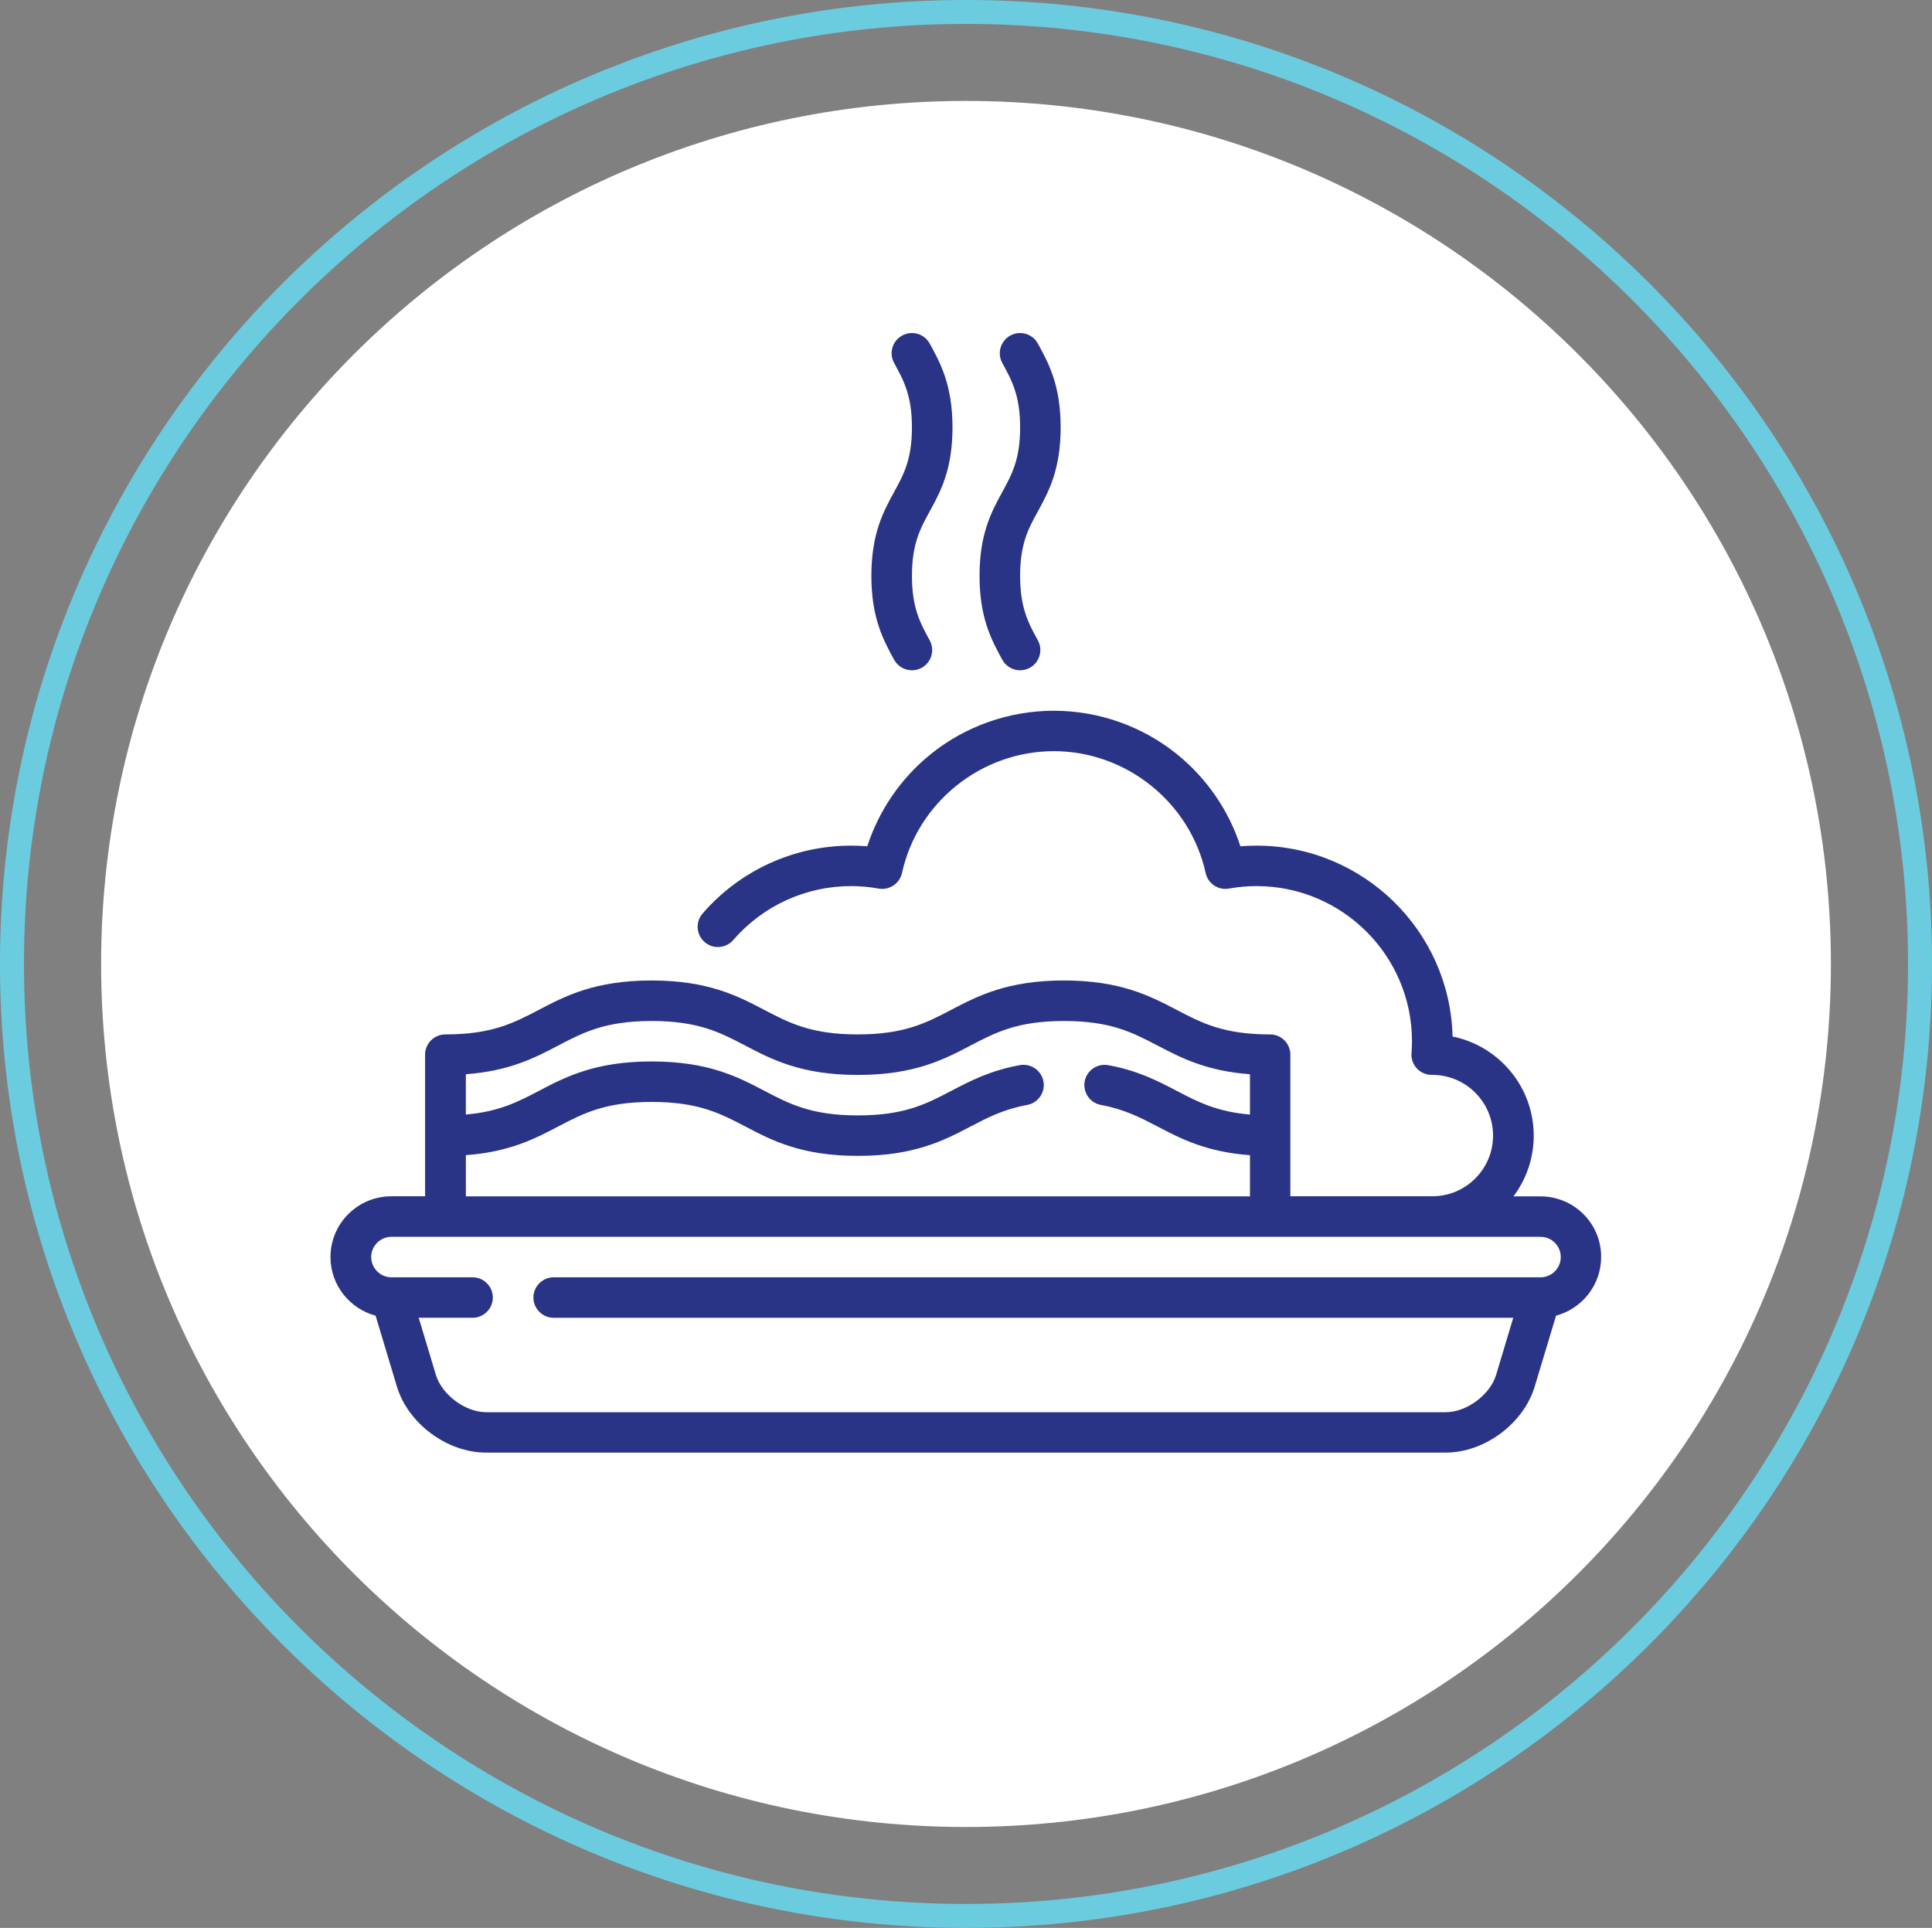 <?xml version="1.0" encoding="utf-8"?>
<!-- Generator: Adobe Illustrator 16.0.0, SVG Export Plug-In . SVG Version: 6.00 Build 0)  -->
<!DOCTYPE svg PUBLIC "-//W3C//DTD SVG 1.1//EN" "http://www.w3.org/Graphics/SVG/1.1/DTD/svg11.dtd">
<svg version="1.1" id="Layer_1" xmlns="http://www.w3.org/2000/svg" xmlns:xlink="http://www.w3.org/1999/xlink" x="0px" y="0px"
	 width="71.678px" height="71.531px" viewBox="0 0 71.678 71.531" enable-background="new 0 0 71.678 71.531" xml:space="preserve">
<rect x="0" y="0" width="71.678" height="71.531" fill="#808080" stroke="none"/>
<path fill="#FFFFFF" d="M67.927,35.766c0-17.685-14.366-32.021-32.087-32.021c-17.722,0-32.088,14.336-32.088,32.021
	S18.118,67.787,35.84,67.787C53.561,67.787,67.927,53.45,67.927,35.766"/>
<path fill="#6BCCE0" d="M35.84,71.531C16.078,71.531,0,55.486,0,35.766C0,16.044,16.078,0,35.84,0s35.838,16.044,35.838,35.766
	C71.678,55.486,55.602,71.531,35.84,71.531 M35.84,0.887c-19.271,0-34.951,15.646-34.951,34.878
	c0,19.232,15.68,34.878,34.951,34.878s34.949-15.646,34.949-34.878C70.789,16.534,55.111,0.887,35.84,0.887"/>
<path fill="#2A3487" d="M57.153,44.389H56.15c0.471-0.628,0.752-1.408,0.752-2.252c0-1.813-1.295-3.331-3.011-3.679
	c-0.094-3.921-3.32-7.082-7.271-7.082c-0.2,0-0.398,0.008-0.6,0.024c-0.429-1.324-1.244-2.514-2.334-3.401
	c-1.291-1.05-2.919-1.628-4.589-1.628c-1.667,0-3.299,0.578-4.588,1.628c-1.093,0.887-1.903,2.078-2.333,3.401
	c-0.2-0.016-0.401-0.024-0.604-0.024c-2.115,0-4.122,0.918-5.508,2.522c-0.271,0.314-0.233,0.788,0.081,1.058
	c0.313,0.271,0.786,0.236,1.061-0.079c1.098-1.271,2.69-2,4.366-2c0.339,0,0.682,0.03,1.024,0.092
	c0.397,0.071,0.782-0.185,0.869-0.578c0.572-2.619,2.941-4.52,5.631-4.52s5.058,1.901,5.634,4.52
	c0.086,0.393,0.468,0.649,0.865,0.578c0.343-0.062,0.69-0.092,1.023-0.092c3.182,0,5.767,2.582,5.767,5.754
	c0,0.133-0.005,0.275-0.018,0.445c-0.017,0.21,0.058,0.416,0.203,0.57c0.141,0.15,0.339,0.236,0.547,0.236h0.031
	c1.24,0.004,2.245,1.013,2.245,2.252c0,1.242-1.009,2.252-2.255,2.252h-5.265v-5.256c0-0.414-0.338-0.75-0.754-0.75
	c-1.727,0-2.537-0.424-3.472-0.915c-0.977-0.509-2.078-1.086-4.177-1.086c-2.097,0-3.198,0.577-4.174,1.086
	c-0.937,0.491-1.746,0.915-3.475,0.915c-1.726,0-2.538-0.424-3.476-0.915c-0.972-0.509-2.073-1.086-4.173-1.086
	c-2.097,0-3.2,0.577-4.174,1.086c-0.938,0.491-1.748,0.915-3.472,0.915c-0.416,0-0.755,0.336-0.755,0.75v5.256h-1.253
	c-1.245,0-2.257,1.01-2.257,2.252c0,1.041,0.71,1.919,1.674,2.178l0.79,2.628c0.414,1.374,1.864,2.452,3.303,2.452h35.608
	c1.44,0,2.891-1.078,3.303-2.452l0.791-2.628c0.964-0.259,1.673-1.137,1.673-2.178C59.409,45.398,58.396,44.389,57.153,44.389
	 M17.282,39.857c1.622-0.118,2.572-0.615,3.422-1.061c0.937-0.49,1.746-0.914,3.474-0.914c1.727,0,2.537,0.424,3.476,0.914
	c0.973,0.51,2.074,1.088,4.173,1.088c2.097,0,3.2-0.578,4.174-1.088c0.938-0.49,1.749-0.914,3.475-0.914
	c1.727,0,2.536,0.424,3.476,0.914c0.85,0.445,1.797,0.942,3.422,1.061v1.497c-1.232-0.106-1.935-0.47-2.725-0.884
	c-0.704-0.368-1.433-0.748-2.533-0.949c-0.406-0.074-0.801,0.196-0.875,0.604c-0.073,0.408,0.199,0.799,0.607,0.873
	c0.875,0.16,1.471,0.473,2.104,0.803c0.85,0.443,1.797,0.941,3.422,1.06v1.527h-29.09V42.86c1.622-0.118,2.572-0.616,3.422-1.062
	c0.937-0.49,1.746-0.913,3.474-0.913c1.729,0,2.537,0.423,3.476,0.913c0.973,0.512,2.074,1.089,4.173,1.089
	c2.097,0,3.2-0.577,4.174-1.087c0.633-0.332,1.23-0.643,2.104-0.803c0.409-0.074,0.681-0.465,0.605-0.873
	c-0.074-0.408-0.466-0.678-0.875-0.604c-1.1,0.201-1.829,0.581-2.534,0.949c-0.937,0.492-1.746,0.916-3.475,0.916
	c-1.726,0-2.538-0.424-3.476-0.916c-0.972-0.51-2.073-1.086-4.173-1.086c-2.097,0-3.2,0.576-4.174,1.086
	c-0.788,0.414-1.488,0.777-2.722,0.884V39.857z M57.153,47.392h-0.01H20.54c-0.412,0-0.75,0.336-0.75,0.751
	c0,0.414,0.338,0.75,0.75,0.75h35.603l-0.637,2.121c-0.222,0.736-1.093,1.383-1.863,1.383H18.036c-0.772,0-1.641-0.646-1.864-1.383
	l-0.638-2.121h2c0.412,0,0.75-0.336,0.75-0.75c0-0.415-0.338-0.751-0.75-0.751h-2.999h-0.009c-0.418,0-0.754-0.337-0.754-0.751
	s0.336-0.751,0.752-0.751h42.629c0.417,0,0.752,0.337,0.752,0.751S57.57,47.392,57.153,47.392"/>
<path fill="#2A3487" d="M33.834,21.367c0-1.187,0.304-1.747,0.659-2.394c0.397-0.724,0.845-1.545,0.845-3.113
	c0-1.568-0.447-2.388-0.845-3.112c-0.199-0.365-0.656-0.498-1.02-0.299c-0.366,0.198-0.501,0.653-0.301,1.018
	c0.355,0.648,0.661,1.209,0.661,2.393c0,1.186-0.306,1.745-0.661,2.394c-0.396,0.724-0.844,1.544-0.844,3.113
	c0,1.566,0.448,2.387,0.844,3.111c0.137,0.25,0.395,0.391,0.661,0.391c0.12,0,0.246-0.028,0.361-0.091
	c0.363-0.199,0.497-0.655,0.298-1.019C34.138,23.111,33.834,22.551,33.834,21.367"/>
<path fill="#2A3487" d="M37.847,21.367c0-1.187,0.303-1.747,0.659-2.394c0.396-0.724,0.845-1.545,0.845-3.113
	c0-1.568-0.449-2.388-0.845-3.112c-0.199-0.365-0.656-0.498-1.022-0.299c-0.363,0.198-0.498,0.653-0.299,1.018
	c0.355,0.648,0.662,1.209,0.662,2.393c0,1.186-0.307,1.745-0.662,2.394c-0.395,0.724-0.844,1.544-0.844,3.113
	c0,1.566,0.449,2.387,0.844,3.111c0.138,0.25,0.395,0.391,0.662,0.391c0.121,0,0.245-0.028,0.357-0.091
	c0.367-0.199,0.5-0.655,0.302-1.019C38.149,23.111,37.847,22.551,37.847,21.367"/>
</svg>
